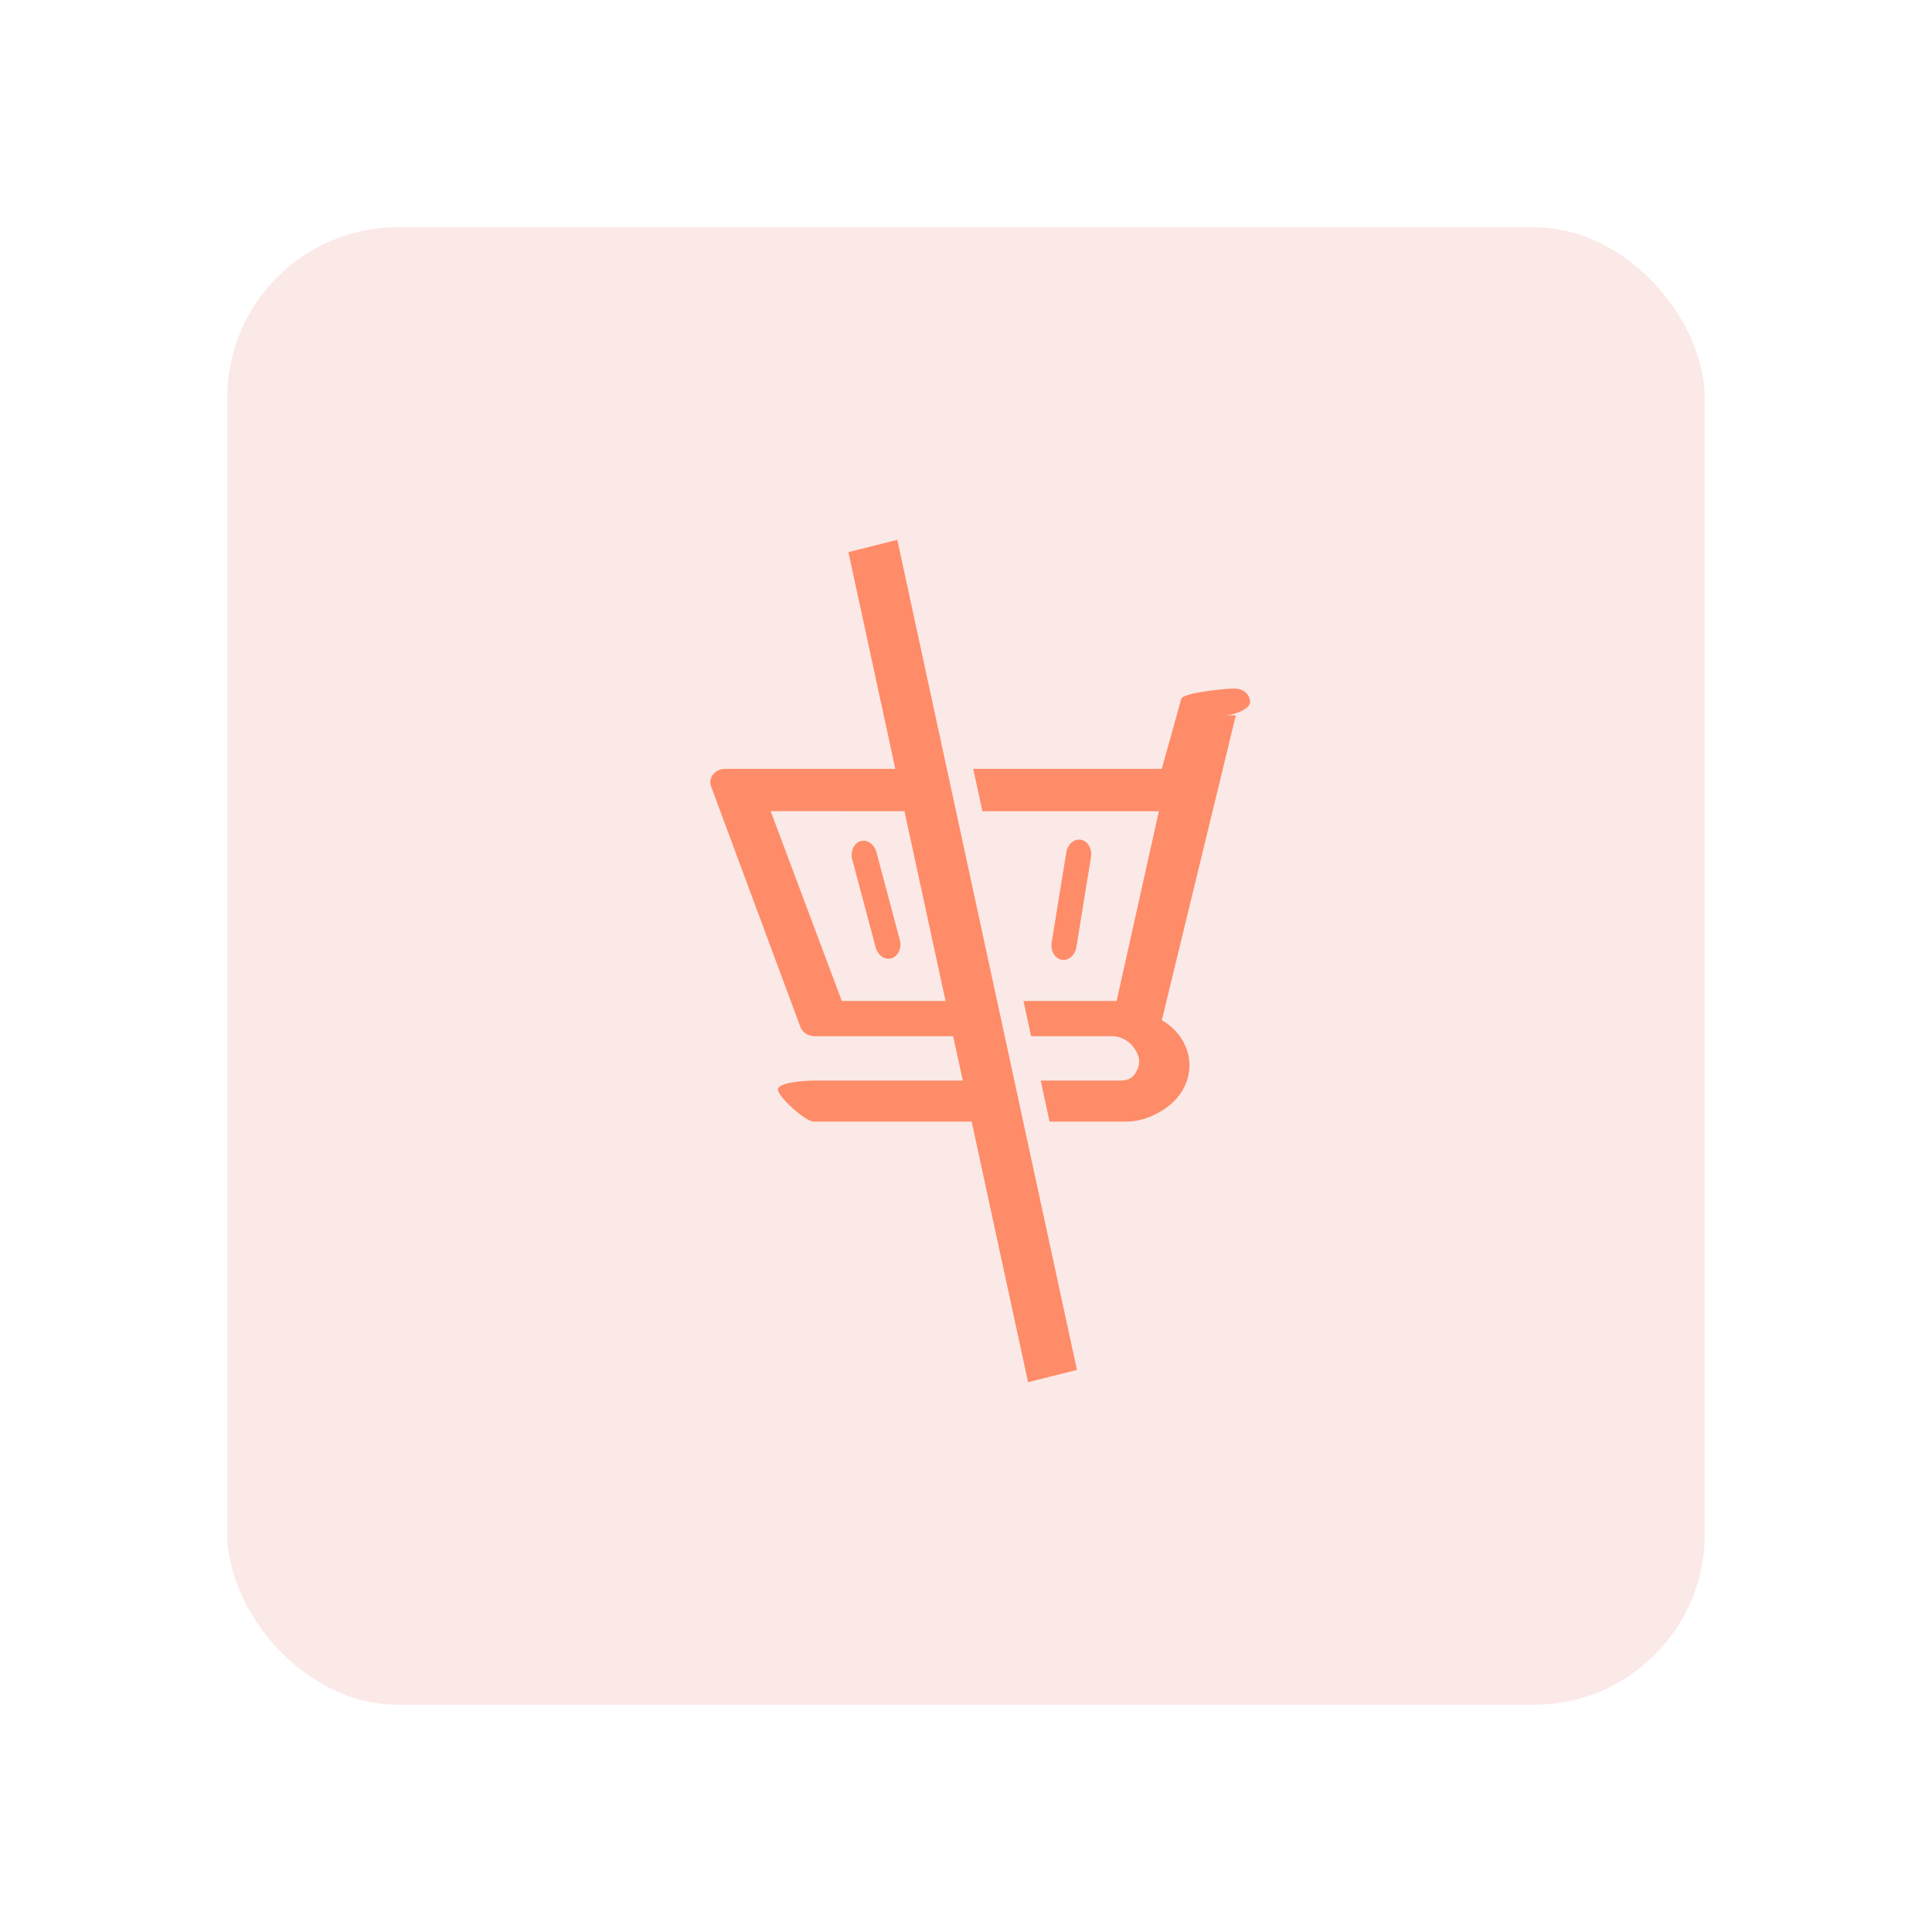 <svg width="68" height="68" viewBox="0 0 68 68" fill="none" xmlns="http://www.w3.org/2000/svg">
<g filter="url(#filter0_dd_5244_106361)">
<rect x="12" y="4" width="52" height="52" rx="6" fill="#FBE9E7"/>
<path fill-rule="evenodd" clip-rule="evenodd" d="M35.582 15L33.861 15.433L35.512 23.061H29.524C29.355 23.061 29.197 23.134 29.099 23.256C29 23.379 28.974 23.537 29.027 23.68L32.172 32.149C32.243 32.341 32.443 32.47 32.669 32.471H37.548L37.886 34.032H32.669C32.379 34.032 31.381 34.088 31.381 34.347C31.381 34.607 32.349 35.476 32.638 35.476H38.199L40.184 44.648L41.905 44.216L35.582 15ZM37.28 31.232L35.834 24.551L31.124 24.549L33.629 31.232H37.28ZM43.301 31.232H40.023L40.291 32.471H43.11C43.484 32.471 43.767 32.65 43.954 32.941C44.141 33.232 44.142 33.492 43.955 33.783C43.789 34.041 43.548 34.037 43.236 34.033L43.235 34.033C43.195 34.033 43.153 34.032 43.11 34.032H40.629L40.941 35.476H43.675C44.283 35.473 44.964 35.136 45.359 34.721C45.755 34.307 45.931 33.759 45.841 33.219C45.752 32.679 45.405 32.201 44.892 31.908L47.497 21.179H47.108C47.397 21.179 48 20.968 48 20.709C48 20.449 47.765 20.238 47.476 20.238H47.344C47.103 20.238 45.636 20.385 45.578 20.595L44.89 23.061H38.254L38.577 24.552L44.789 24.553L43.301 31.232Z" fill="#FE8C68"/>
<path d="M42.049 25.558C42.29 25.603 42.446 25.876 42.399 26.168L41.886 29.334C41.839 29.625 41.606 29.825 41.365 29.78C41.125 29.735 40.968 29.462 41.016 29.17L41.529 26.004C41.551 25.864 41.619 25.738 41.716 25.655C41.814 25.571 41.934 25.536 42.049 25.558L42.049 25.558Z" fill="#FE8C68"/>
<path d="M34.285 25.608C34.52 25.535 34.771 25.707 34.847 25.991L35.67 29.081C35.745 29.365 35.617 29.654 35.382 29.727C35.147 29.799 34.896 29.628 34.82 29.343L33.997 26.254C33.961 26.117 33.971 25.973 34.025 25.851C34.079 25.73 34.172 25.642 34.285 25.608L34.285 25.608Z" fill="#FE8C68"/>
</g>
<defs>
<filter id="filter0_dd_5244_106361" x="0" y="0" width="68" height="68" filterUnits="userSpaceOnUse" color-interpolation-filters="sRGB">
<feFlood flood-opacity="0" result="BackgroundImageFix"/>
<feColorMatrix in="SourceAlpha" type="matrix" values="0 0 0 0 0 0 0 0 0 0 0 0 0 0 0 0 0 0 127 0" result="hardAlpha"/>
<feOffset dx="-4" dy="4"/>
<feGaussianBlur stdDeviation="4"/>
<feColorMatrix type="matrix" values="0 0 0 0 0 0 0 0 0 0 0 0 0 0 0 0 0 0 0.06 0"/>
<feBlend mode="normal" in2="BackgroundImageFix" result="effect1_dropShadow_5244_106361"/>
<feColorMatrix in="SourceAlpha" type="matrix" values="0 0 0 0 0 0 0 0 0 0 0 0 0 0 0 0 0 0 127 0" result="hardAlpha"/>
<feOffset/>
<feGaussianBlur stdDeviation="2"/>
<feColorMatrix type="matrix" values="0 0 0 0 0 0 0 0 0 0 0 0 0 0 0 0 0 0 0.04 0"/>
<feBlend mode="normal" in2="effect1_dropShadow_5244_106361" result="effect2_dropShadow_5244_106361"/>
<feBlend mode="normal" in="SourceGraphic" in2="effect2_dropShadow_5244_106361" result="shape"/>
</filter>
</defs>
</svg>

